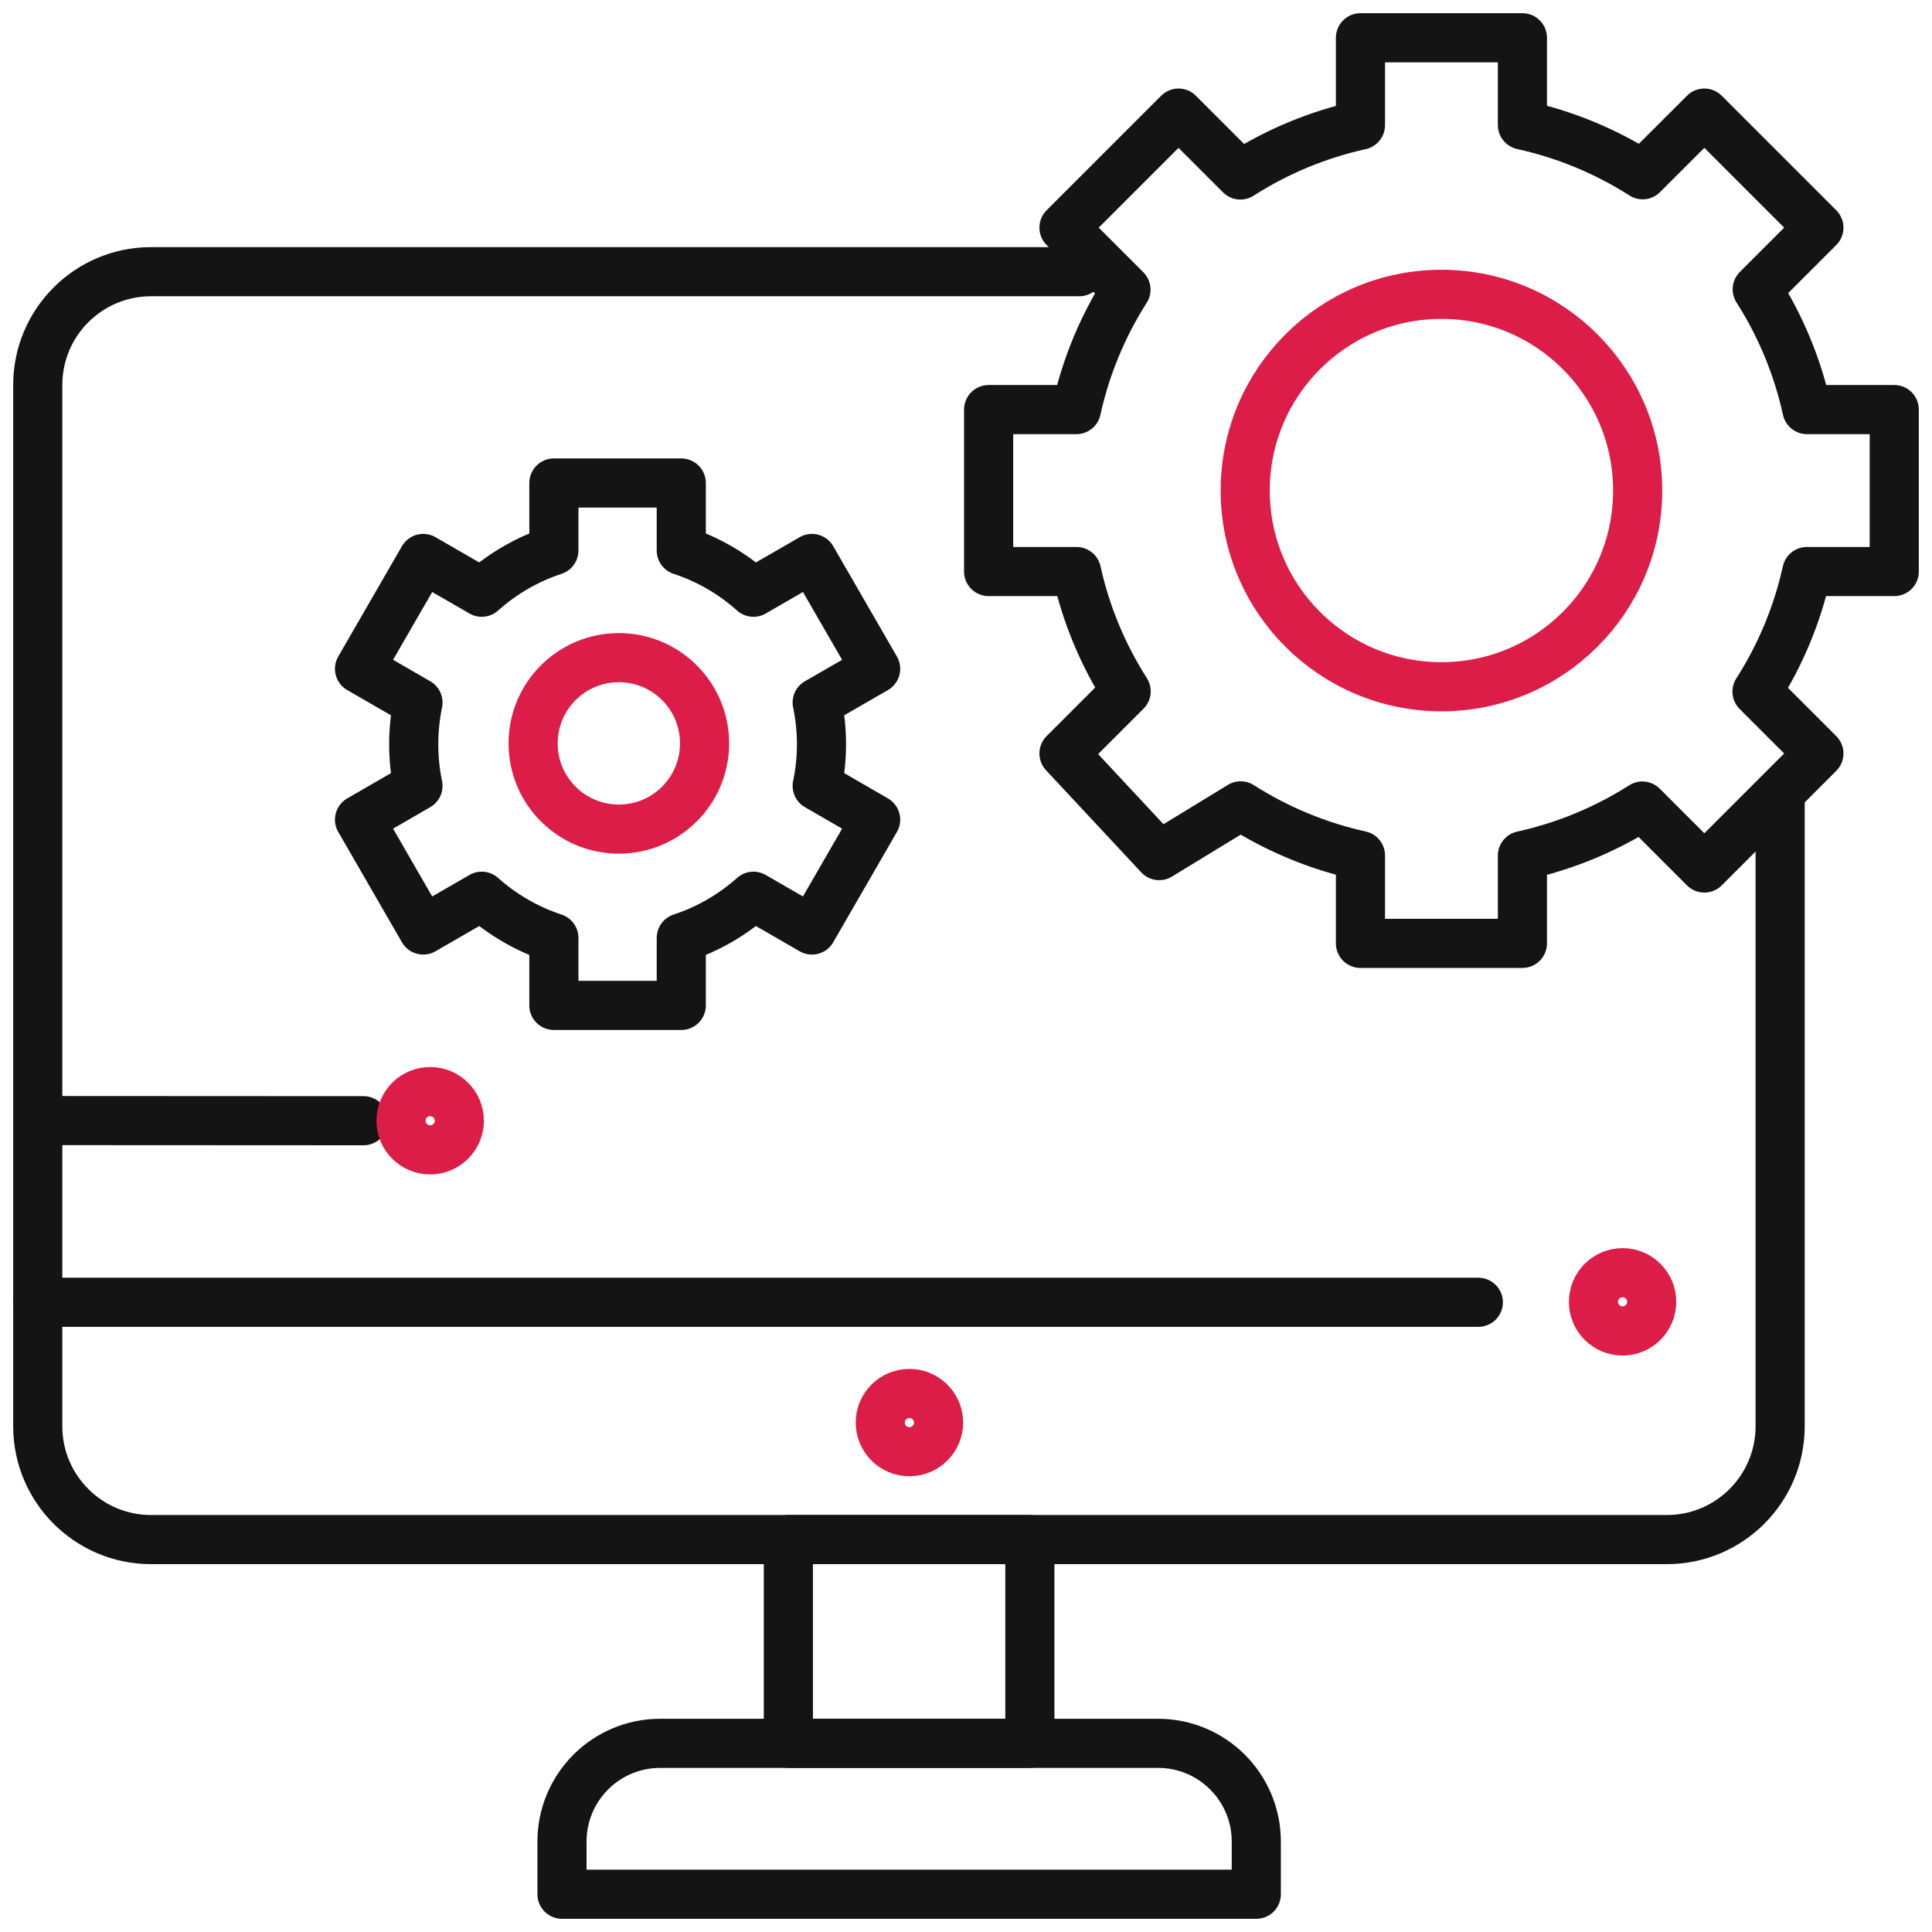 <svg width="35" height="35" viewBox="0 0 35 35" fill="none" xmlns="http://www.w3.org/2000/svg">
<g clip-path="url(#clip0_46_309)">
<path d="M10.181 34.316H22.759V33.362C22.759 32.379 21.962 31.582 20.979 31.582H11.96C10.977 31.582 10.181 32.379 10.181 33.362V34.316Z" stroke="#141414" stroke-width="0.89" stroke-miterlimit="10" stroke-linecap="round" stroke-linejoin="round"/>
<path d="M14.282 31.582H18.657V27.891H14.282V31.582Z" stroke="#141414" stroke-width="0.89" stroke-miterlimit="10" stroke-linecap="round" stroke-linejoin="round"/>
<path d="M32.249 14.561V25.838C32.249 26.971 31.33 27.891 30.196 27.891H2.737C1.603 27.891 0.684 26.971 0.684 25.838V6.975C0.684 5.841 1.603 4.922 2.737 4.922H19.551" stroke="#141414" stroke-width="0.89" stroke-miterlimit="10" stroke-linecap="round" stroke-linejoin="round"/>
<path d="M26.781 23.592H0.684" stroke="#141414" stroke-width="0.89" stroke-miterlimit="10" stroke-linecap="round" stroke-linejoin="round"/>
<path d="M0.7 20.3L6.585 20.303" stroke="#141414" stroke-width="0.89" stroke-miterlimit="10" stroke-linecap="round" stroke-linejoin="round"/>
<path d="M21 15.5L19.275 13.65L20.401 12.524C19.977 11.859 19.672 11.124 19.502 10.354H17.91L17.91 7.42H19.5C19.669 6.648 19.974 5.913 20.398 5.247L19.275 4.124L21.35 2.049L22.471 3.17C23.137 2.743 23.874 2.438 24.646 2.267V0.684H27.58V2.265C28.354 2.435 29.091 2.74 29.758 3.166L30.876 2.049L32.951 4.124L31.834 5.241C32.26 5.909 32.565 6.646 32.735 7.42H34.316V10.354L32.733 10.354C32.562 11.126 32.257 11.863 31.83 12.529L32.951 13.65L30.876 15.725M21 15.5L22.476 14.599C23.141 15.023 23.876 15.328 24.646 15.498V17.09H27.58V15.5C28.352 15.33 29.087 15.026 29.753 14.602L30.876 15.725" stroke="#141414" stroke-width="0.89" stroke-miterlimit="10" stroke-linecap="round" stroke-linejoin="round"/>
<path d="M29.668 8.887C29.668 6.924 28.076 5.332 26.113 5.332C24.15 5.332 22.558 6.924 22.558 8.887C22.558 10.85 24.15 12.441 26.113 12.441C28.076 12.441 29.668 10.85 29.668 8.887Z" stroke="#DC1D47" stroke-width="0.89" stroke-miterlimit="10" stroke-linecap="round" stroke-linejoin="round"/>
<path d="M14.882 13.482C14.882 13.223 14.855 12.971 14.804 12.727L15.863 12.116L14.709 10.117L13.649 10.729C13.27 10.389 12.825 10.132 12.342 9.973V8.75H10.034V9.973C9.551 10.132 9.106 10.389 8.727 10.729L7.667 10.117L6.513 12.116L7.572 12.727C7.521 12.976 7.495 13.229 7.495 13.482C7.495 13.741 7.521 13.993 7.572 14.237L6.513 14.849L7.667 16.848L8.727 16.236C9.106 16.575 9.551 16.832 10.034 16.991V18.214H12.342V16.991C12.825 16.832 13.27 16.575 13.649 16.236L14.709 16.848L15.863 14.849L14.804 14.237C14.856 13.989 14.882 13.736 14.882 13.482Z" stroke="#141414" stroke-width="0.89" stroke-miterlimit="10" stroke-linecap="round" stroke-linejoin="round"/>
<path d="M11.211 15.02C12.069 15.02 12.764 14.325 12.764 13.467C12.764 12.609 12.069 11.914 11.211 11.914C10.353 11.914 9.658 12.609 9.658 13.467C9.658 14.325 10.353 15.02 11.211 15.02Z" stroke="#DC1D47" stroke-width="0.89"/>
<path d="M7.793 20.831C8.085 20.831 8.321 20.594 8.321 20.303C8.321 20.011 8.085 19.775 7.793 19.775C7.501 19.775 7.265 20.011 7.265 20.303C7.265 20.594 7.501 20.831 7.793 20.831Z" stroke="#DC1D47" stroke-width="0.89"/>
<path d="M16.475 26.299C16.766 26.299 17.003 26.063 17.003 25.771C17.003 25.48 16.766 25.244 16.475 25.244C16.183 25.244 15.947 25.48 15.947 25.771C15.947 26.063 16.183 26.299 16.475 26.299Z" stroke="#DC1D47" stroke-width="0.89"/>
<path d="M29.395 24.112C29.686 24.112 29.922 23.875 29.922 23.584C29.922 23.293 29.686 23.056 29.395 23.056C29.103 23.056 28.867 23.293 28.867 23.584C28.867 23.875 29.103 24.112 29.395 24.112Z" stroke="#DC1D47" stroke-width="0.89"/>
</g>
<defs>
<clipPath id="clip0_46_309">
<rect width="35" height="35" fill="white"/>
</clipPath>
</defs>
</svg>
